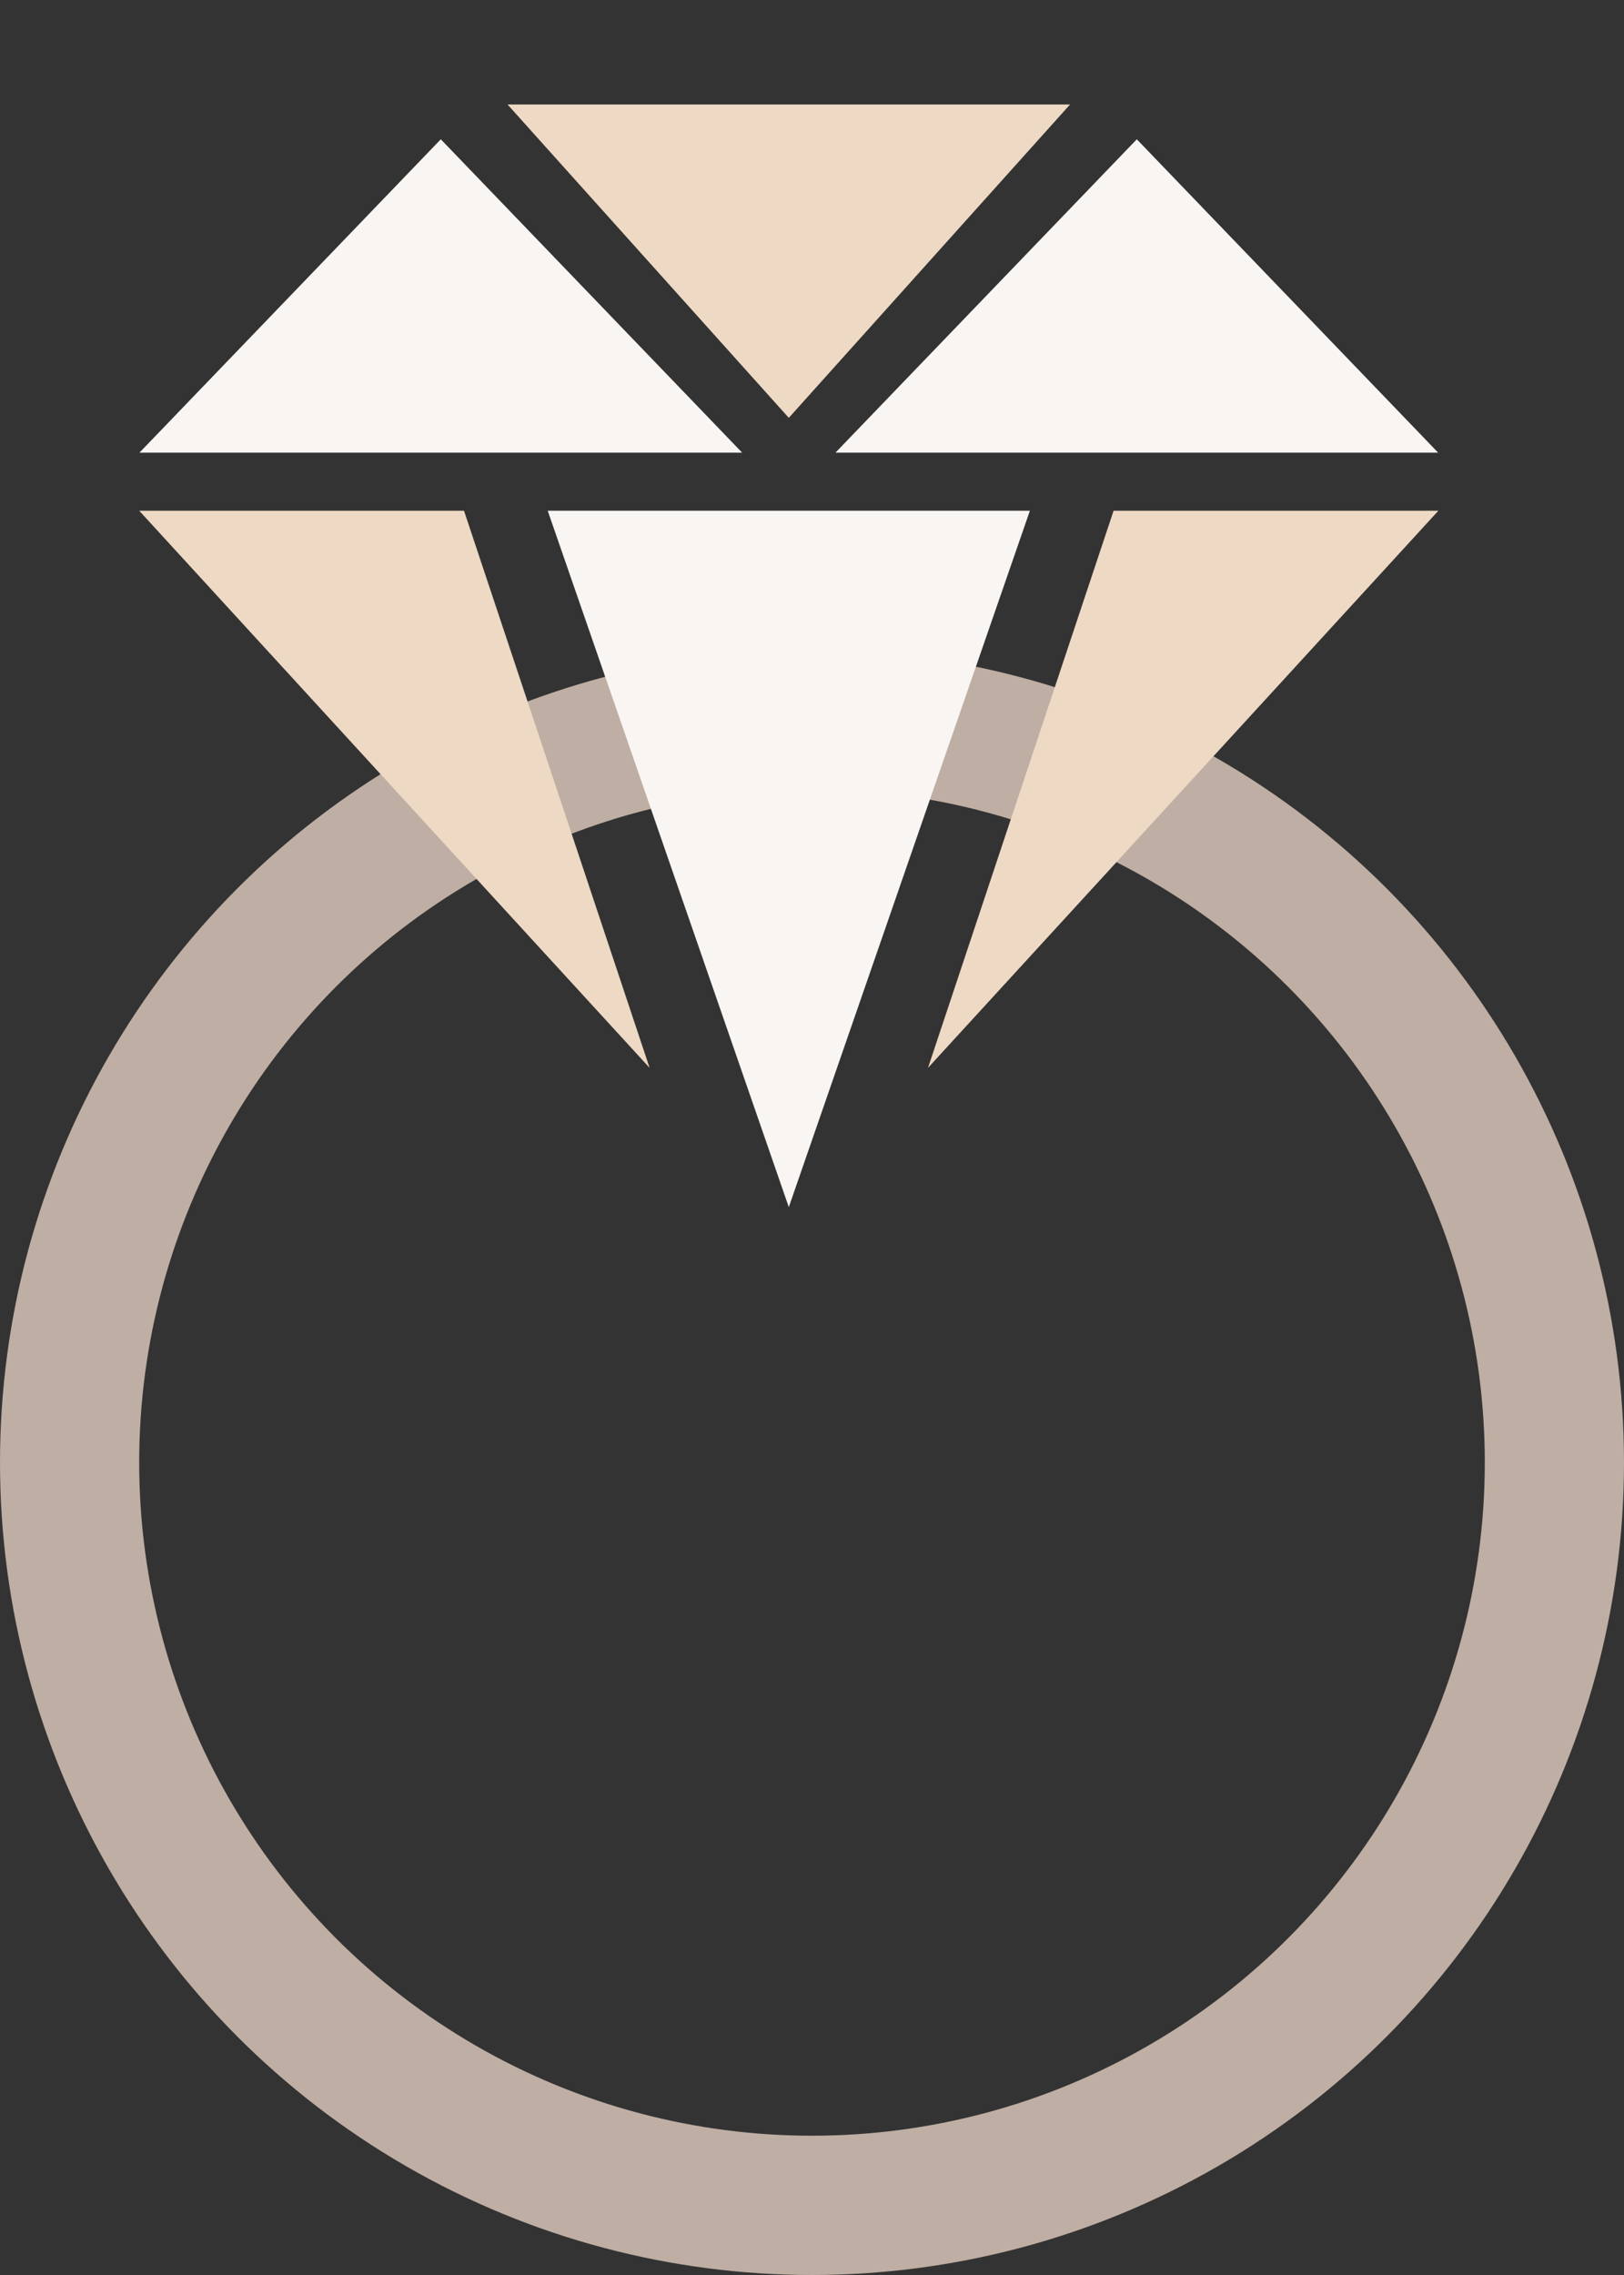 <svg width="35" height="49" viewBox="0 0 35 49" fill="none" xmlns="http://www.w3.org/2000/svg">
<rect x="0" y="0" width="35" height="49" fill="#333333" stroke="none"/>
<circle cx="17.5" cy="31.5" r="16" stroke="#BFAEA3" stroke-width="3"/>
<path d="M9.5 3L15.995 9.75H3.005L9.5 3Z" fill="#F8F5F2"/>
<path d="M17 9L10.938 2.25L23.062 2.25L17 9Z" fill="#EED9C4"/>
<path d="M24.5 3L30.995 9.75H18.005L24.5 3Z" fill="#F8F5F2"/>
<path d="M17 26L11.804 11L22.196 11L17 26Z" fill="#F8F5F2"/>
<path d="M10 11L14 23L3 11H10Z" fill="#EED9C4"/>
<path d="M24 11L20 23L31 11H24Z" fill="#EED9C4"/>
</svg>
